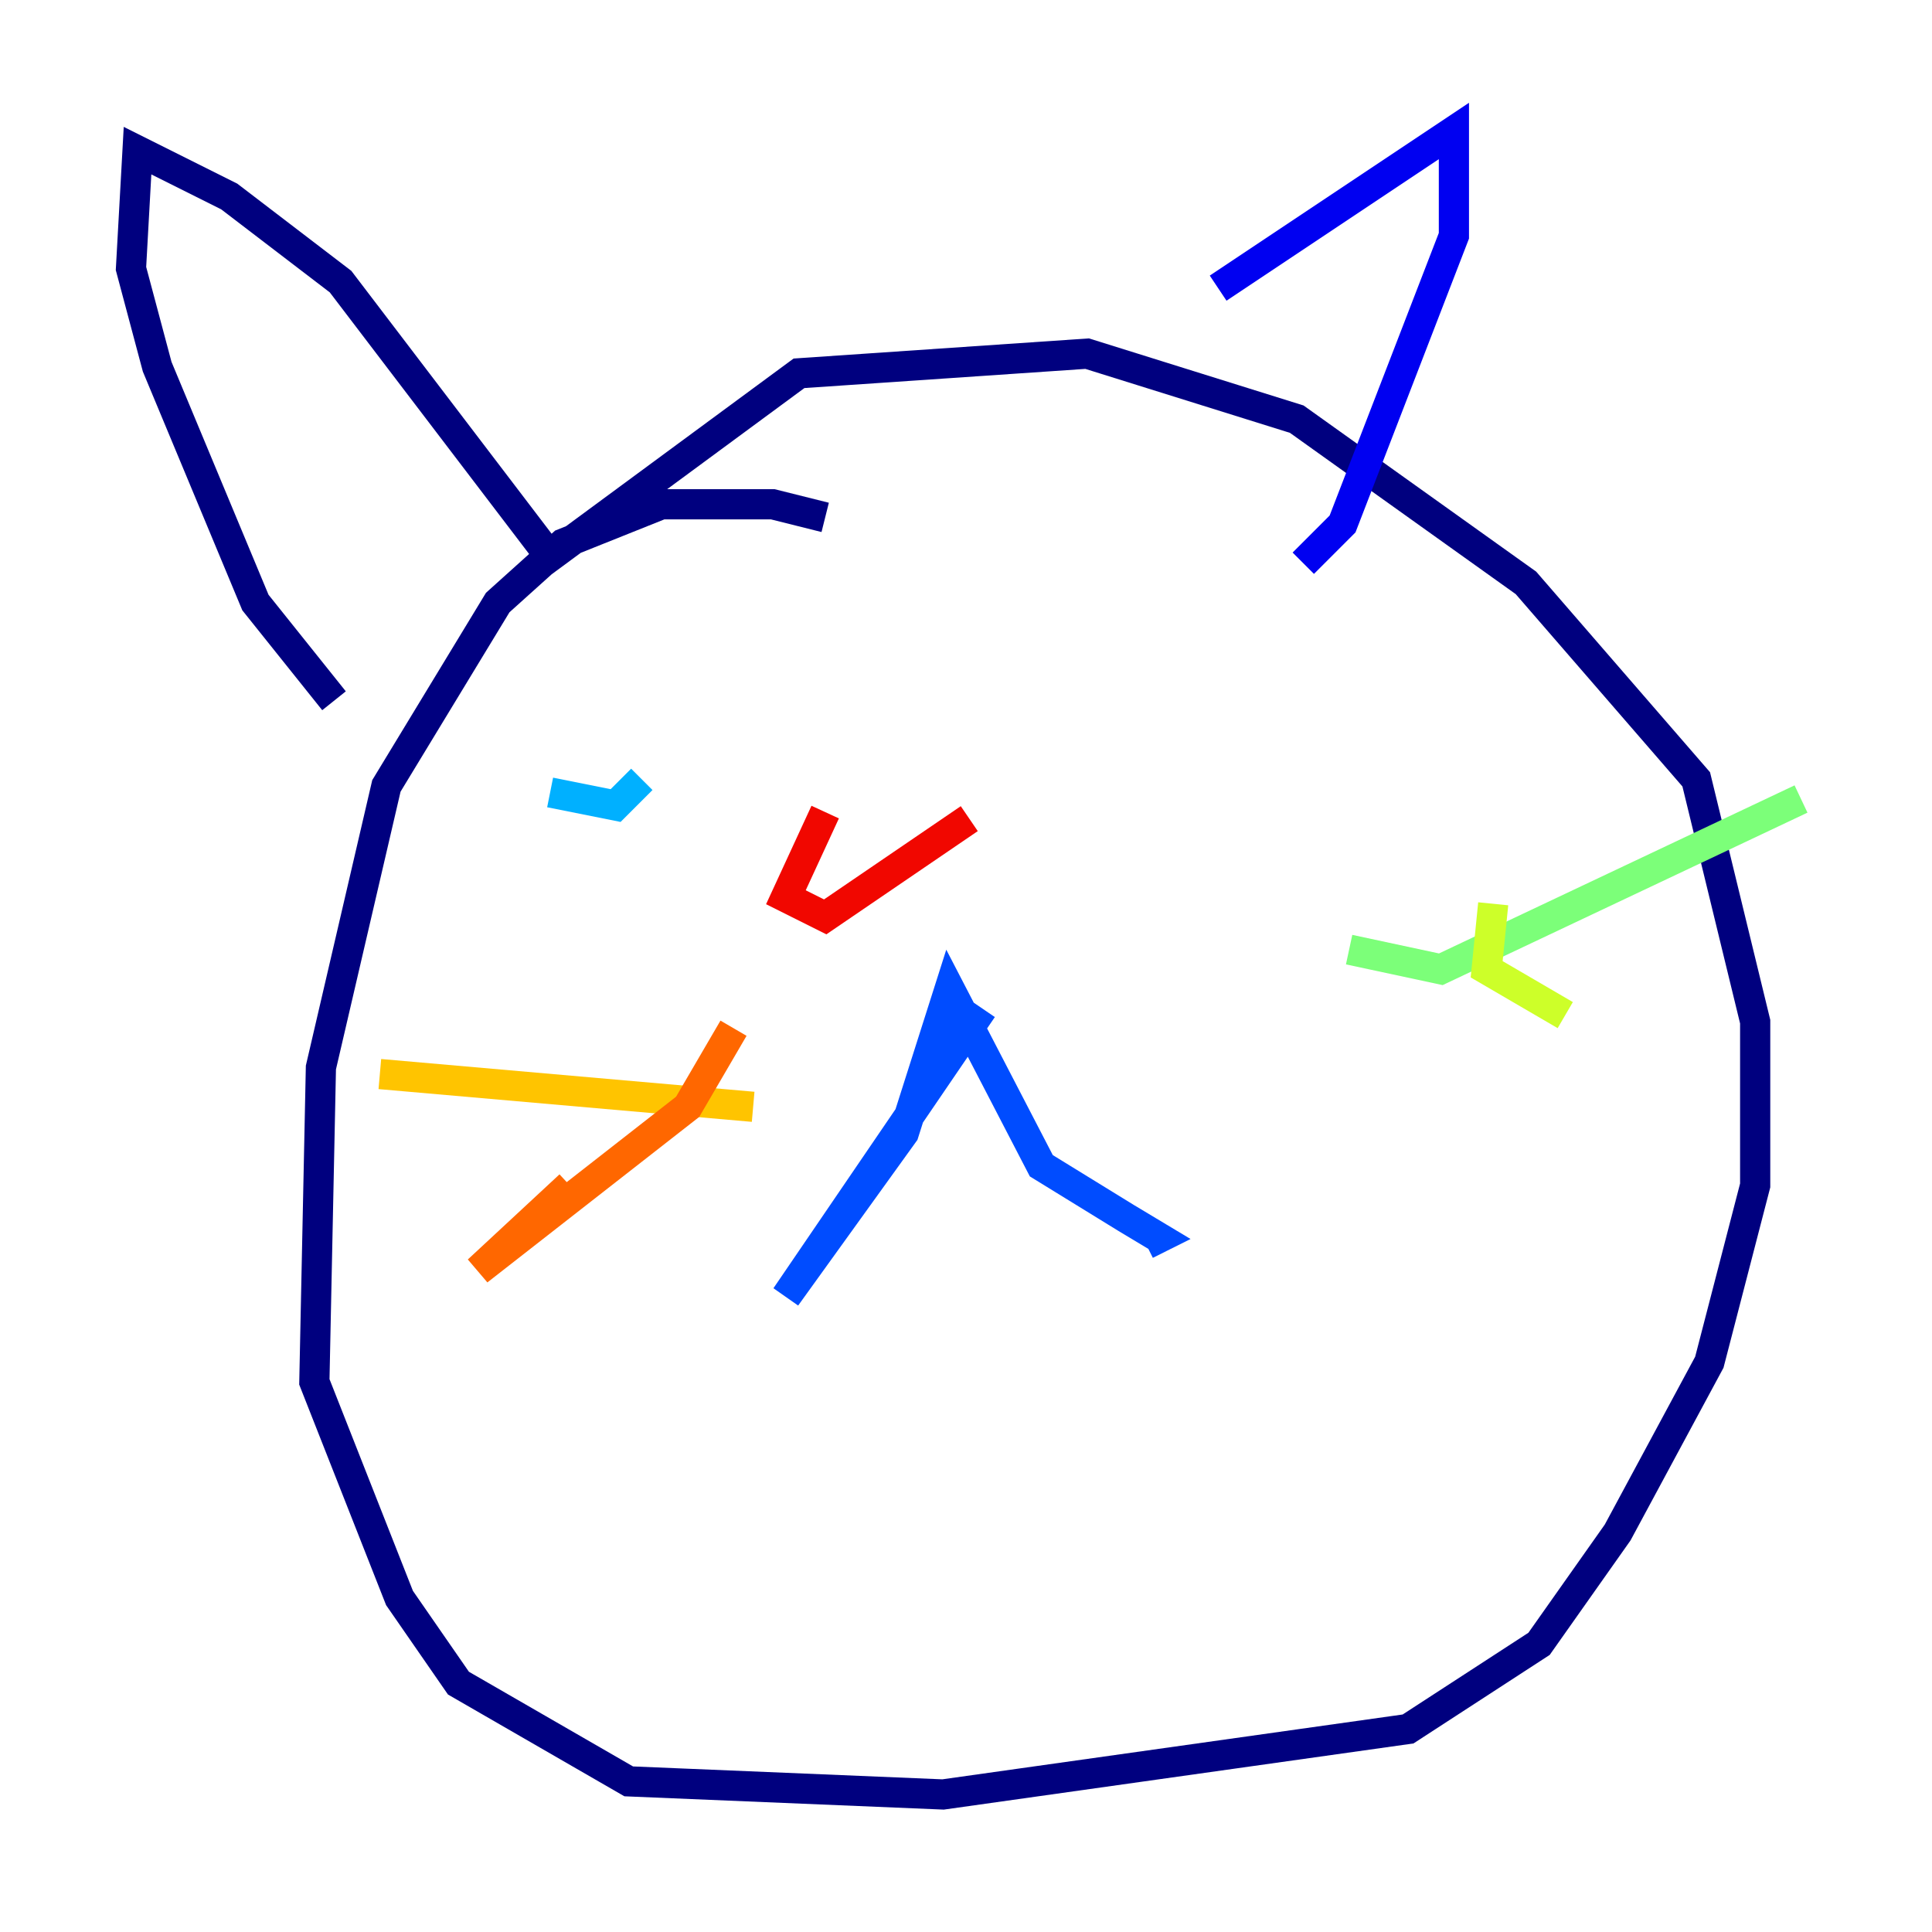 <?xml version="1.0" encoding="utf-8" ?>
<svg baseProfile="tiny" height="128" version="1.2" viewBox="0,0,128,128" width="128" xmlns="http://www.w3.org/2000/svg" xmlns:ev="http://www.w3.org/2001/xml-events" xmlns:xlink="http://www.w3.org/1999/xlink"><defs /><polyline fill="none" points="54.671,34.278 51.2,33.41 43.824,33.41 37.315,36.014 32.976,39.919 25.6,52.068 21.261,70.725 20.827,91.552 26.468,105.871 30.373,111.512 41.654,118.02 62.481,118.888 93.288,114.549 101.966,108.909 107.173,101.532 113.248,90.251 116.285,78.536 116.285,67.688 112.38,51.634 101.098,38.617 85.912,27.77 72.027,23.43 52.936,24.732 36.447,36.881 22.563,18.658 15.186,13.017 9.112,9.98 8.678,17.79 10.414,24.298 16.922,39.919 22.129,46.427" stroke="#00007f" stroke-width="2" /><polyline fill="none" points="80.705,19.091 96.325,8.678 96.325,15.62 88.949,34.712 86.346,37.315" stroke="#0000f1" stroke-width="2" /><polyline fill="none" points="65.085,66.82 52.068,85.912 59.878,75.064 62.915,65.519 68.99,77.234 74.63,80.705 76.8,82.007 75.932,82.441" stroke="#004cff" stroke-width="2" /><polyline fill="none" points="36.447,52.502 40.786,53.37 42.522,51.634" stroke="#00b0ff" stroke-width="2" /><polyline fill="none" points="89.817,46.427 89.817,46.427" stroke="#29ffcd" stroke-width="2" /><polyline fill="none" points="89.383,62.915 95.458,64.217 119.322,52.936" stroke="#7cff79" stroke-width="2" /><polyline fill="none" points="98.929,59.878 98.495,64.217 103.702,67.254" stroke="#cdff29" stroke-width="2" /><polyline fill="none" points="49.898,73.329 25.166,71.159" stroke="#ffc400" stroke-width="2" /><polyline fill="none" points="48.597,68.122 45.559,73.329 31.675,84.176 37.749,78.536" stroke="#ff6700" stroke-width="2" /><polyline fill="none" points="54.671,53.803 52.068,59.444 54.671,60.746 64.217,54.237" stroke="#f10700" stroke-width="2" /><polyline fill="none" points="98.929,103.268 98.929,103.268" stroke="#7f0000" stroke-width="2" /></svg>